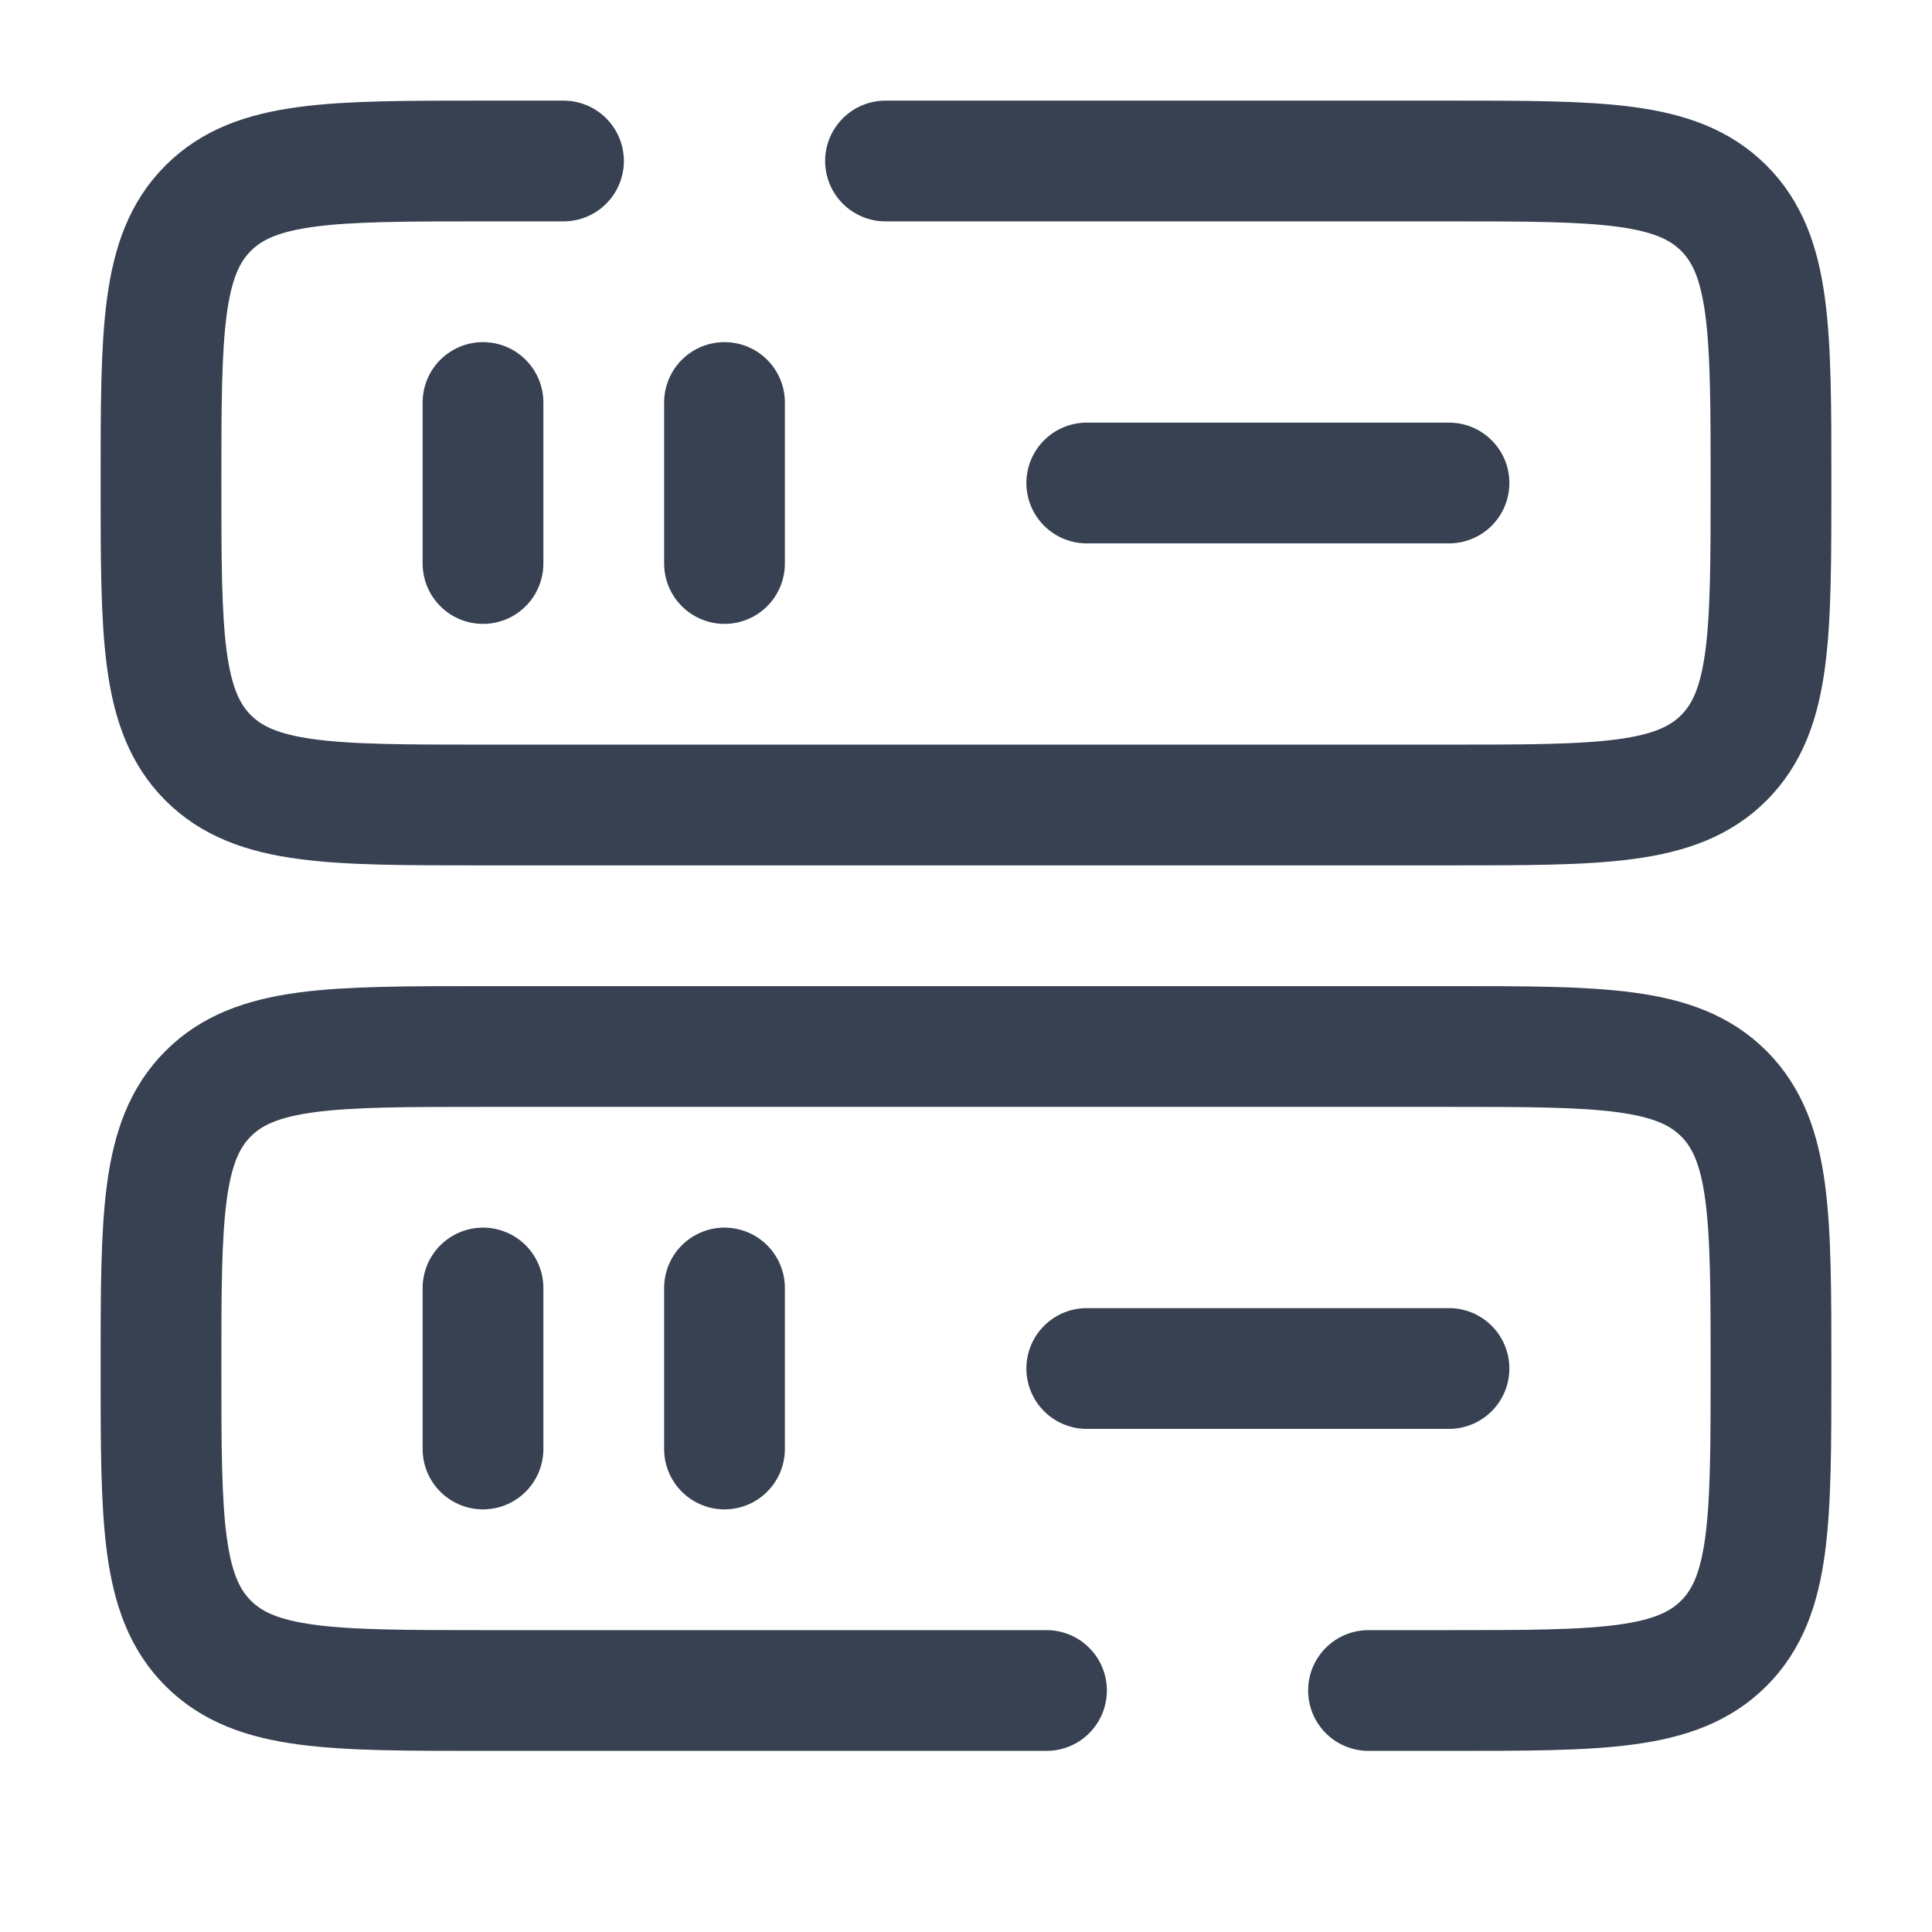 <?xml version="1.0" encoding="utf-8"?><!-- Uploaded to: SVG Repo, www.svgrepo.com, Generator: SVG Repo Mixer Tools -->
<svg width="800px" height="800px" viewBox="0 0 24 24" fill="none" xmlns="http://www.w3.org/2000/svg">
<path d="M13 21H6C4.114 21 3.172 21 2.586 20.414C2 19.828 2 18.886 2 17C2 15.114 2 14.172 2.586 13.586C3.172 13 4.114 13 6 13H18C19.886 13 20.828 13 21.414 13.586C22 14.172 22 15.114 22 17C22 18.886 22 19.828 21.414 20.414C20.828 21 19.886 21 18 21H17" stroke="#374151FF" stroke-width="1.5" stroke-linecap="round"/>
<path d="M11 2H18C19.886 2 20.828 2 21.414 2.586C22 3.172 22 4.114 22 6C22 7.886 22 8.828 21.414 9.414C20.828 10 19.886 10 18 10H6C4.114 10 3.172 10 2.586 9.414C2 8.828 2 7.886 2 6C2 4.114 2 3.172 2.586 2.586C3.172 2 4.114 2 6 2H7" stroke="#374151FF" stroke-width="1.5" stroke-linecap="round"/>
<path d="M13.5 6L18 6" stroke="#374151FF" stroke-width="1.5" stroke-linecap="round"/>
<path d="M6 7L6 5" stroke="#374151FF" stroke-width="1.5" stroke-linecap="round"/>
<path d="M9 7L9 5" stroke="#374151FF" stroke-width="1.5" stroke-linecap="round"/>
<path d="M13.5 17H18" stroke="#374151FF" stroke-width="1.5" stroke-linecap="round"/>
<path d="M6 18L6 16" stroke="#374151FF" stroke-width="1.5" stroke-linecap="round"/>
<path d="M9 18L9 16" stroke="#374151FF" stroke-width="1.5" stroke-linecap="round"/>
</svg>